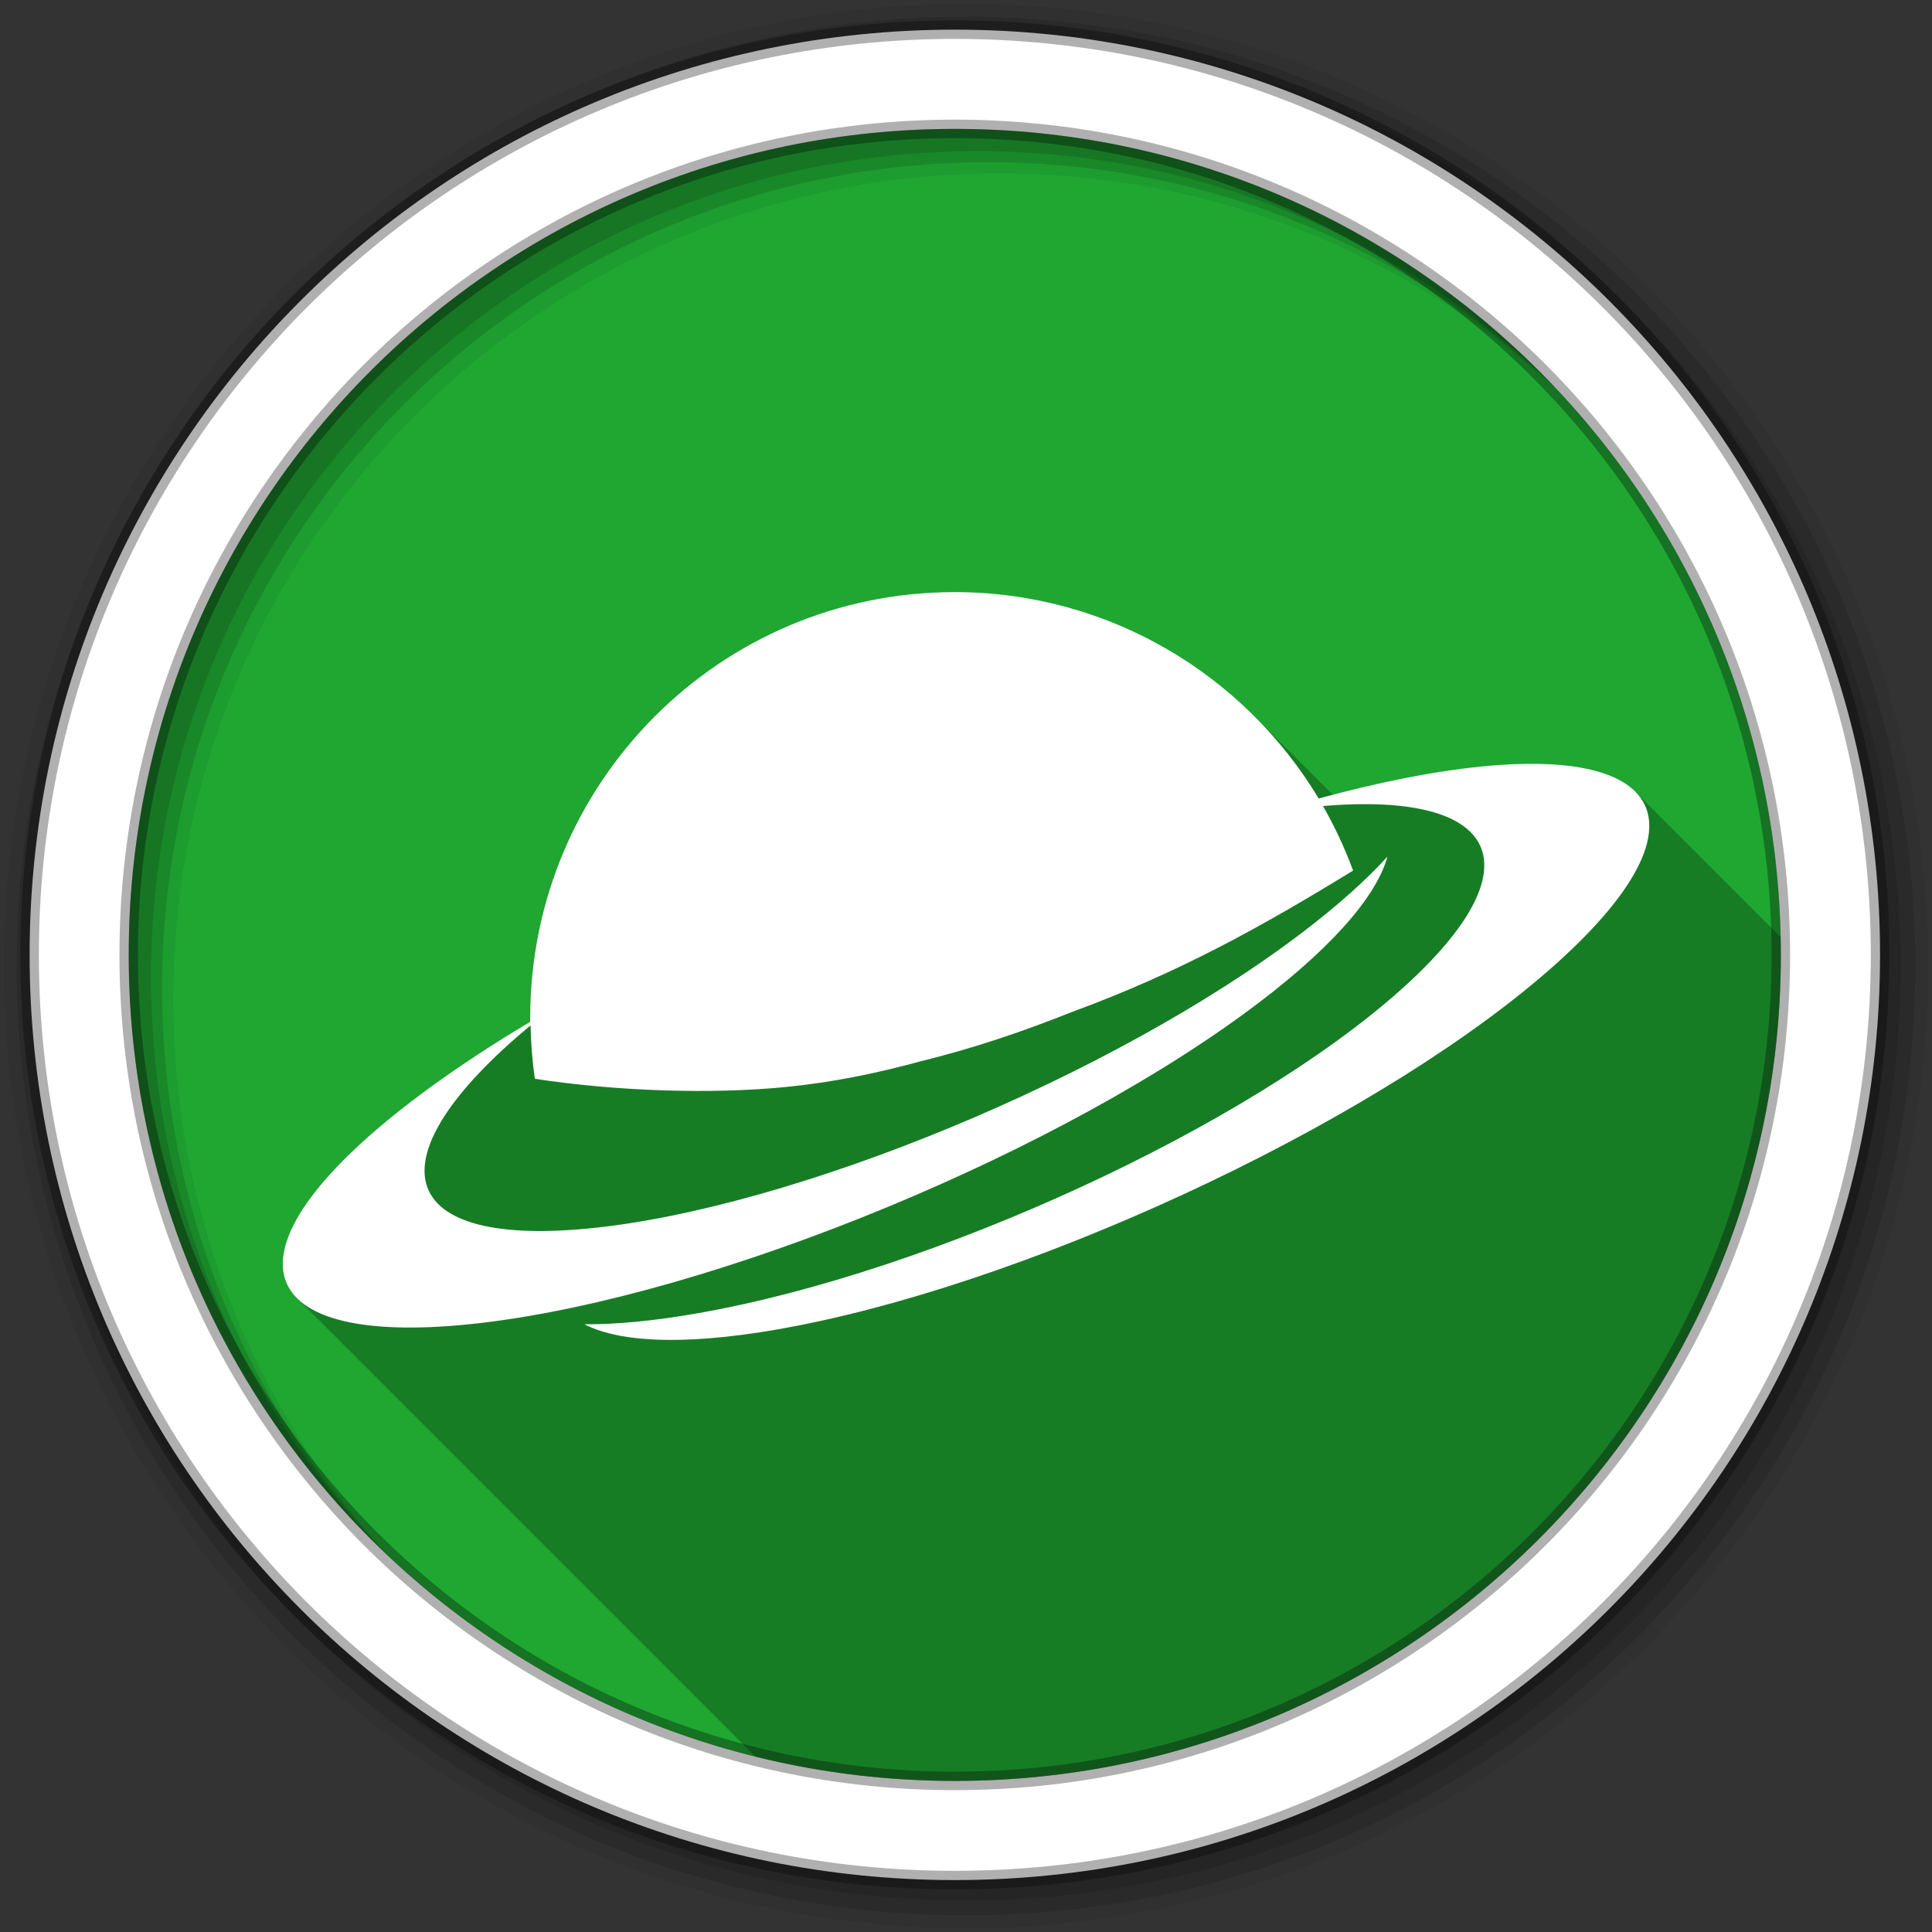 <svg viewBox="0 0 512 512" xmlns="http://www.w3.org/2000/svg">
 <rect x="0" y="0" width="512" height="512" fill="#333333" stroke="none"/>
 <g fill-rule="evenodd">
  <path d="m471.95 253.05c0 120.9-98.01 218.91-218.91 218.91s-218.91-98.01-218.91-218.91 98.01-218.91 218.91-218.91 218.91 98.01 218.91 218.91" fill="#1FA732"/>
  <path d="m256 1c-140.83 0-255 114.17-255 255s114.17 255 255 255 255-114.17 255-255-114.17-255-255-255m8.827 44.931c120.9 0 218.9 98 218.9 218.9s-98 218.9-218.9 218.9-218.93-98-218.93-218.9 98.03-218.9 218.93-218.9" fill-opacity=".067"/>
  <g fill-opacity=".129">
   <path d="m256 4.43c-138.94 0-251.57 112.63-251.57 251.57s112.63 251.57 251.57 251.57 251.57-112.63 251.57-251.57-112.63-251.57-251.57-251.57m5.885 38.556c120.9 0 218.9 98 218.9 218.9s-98 218.9-218.9 218.9-218.93-98-218.93-218.9 98.03-218.9 218.93-218.9"/>
   <path d="m256 8.36c-136.77 0-247.64 110.87-247.64 247.64s110.87 247.64 247.64 247.64 247.64-110.87 247.64-247.64-110.87-247.64-247.64-247.64m2.942 31.691c120.9 0 218.9 98 218.9 218.9s-98 218.9-218.9 218.9-218.93-98-218.93-218.9 98.03-218.9 218.93-218.9"/>
  </g>
  <path d="m253.04 7.86c-135.42 0-245.19 109.78-245.19 245.19 0 135.42 109.78 245.19 245.19 245.19 135.42 0 245.19-109.78 245.19-245.19 0-135.42-109.78-245.19-245.19-245.19m0 26.297c120.9 0 218.9 98 218.9 218.9s-98 218.9-218.9 218.9-218.93-98-218.93-218.9 98.03-218.9 218.93-218.9z" fill="#ffffff" stroke="#000000" stroke-opacity=".31" stroke-width="4.904"/>
 </g>
 <path d="m252.96 156.91c-62.13 0-112.45 50.49-112.45 112.74 0 .384-.003.757 0 1.141-9.597 5.717-18.634 11.619-26.783 17.57-34.08 24.891-45.532 45.17-35.04 55.666l121.5 121.5c16.927 4.197 34.627 6.438 52.852 6.438 120.9 0 218.91-98.01 218.91-218.91 0-1.585-.025-3.165-.059-4.742l-38.555-38.555c-8.04-8.04-28.89-9.847-60.988-3.555-6.196 1.215-12.587 2.706-19.13 4.42l-20.744-20.744c-20.365-20.365-48.48-32.969-79.51-32.969" opacity=".25"/>
 <path d="m252.96 156.91c-62.13 0-112.45 50.49-112.45 112.74 0 .384-.003.756 0 1.14-9.597 5.717-18.634 11.619-26.783 17.571-54.886 40.08-51.07 68.21 8.548 62.78 59.62-5.426 152.45-42.36 207.33-82.44 22.429-16.38 35.07-30.788 38.09-41.695-5.65 6.221-13.198 12.976-22.604 20.14-50.17 38.18-134.99 73.28-189.48 78.45-51.624 4.896-57.19-18.873-15.01-53.852.103 4.788.474 9.529 1.14 14.15 22.13 3.366 47.04 4.084 66.39 2.184 12.657-1.237 24.341-3.688 35.901-6.838 14.255-3.5 27.339-7.984 40.18-13.11 28.313-10.398 50.25-22.619 74.37-37.421-2.185-5.944-4.869-11.669-7.978-17.1 47.02-3.971 57.22 15.969 20.705 48.628-40.797 36.493-124.16 74.865-186.25 85.76-11.643 2.044-21.799 3.02-30.2 2.944 10.05 5.192 29.26 5.722 56.51.38 66.69-13.07 156.88-56.13 201.35-96.21s26.329-61.987-40.37-48.913c-7.38 1.447-15.02 3.267-22.889 5.414-19.684-32.764-55.56-54.707-96.5-54.707" fill="#ffffff"/>
</svg>

